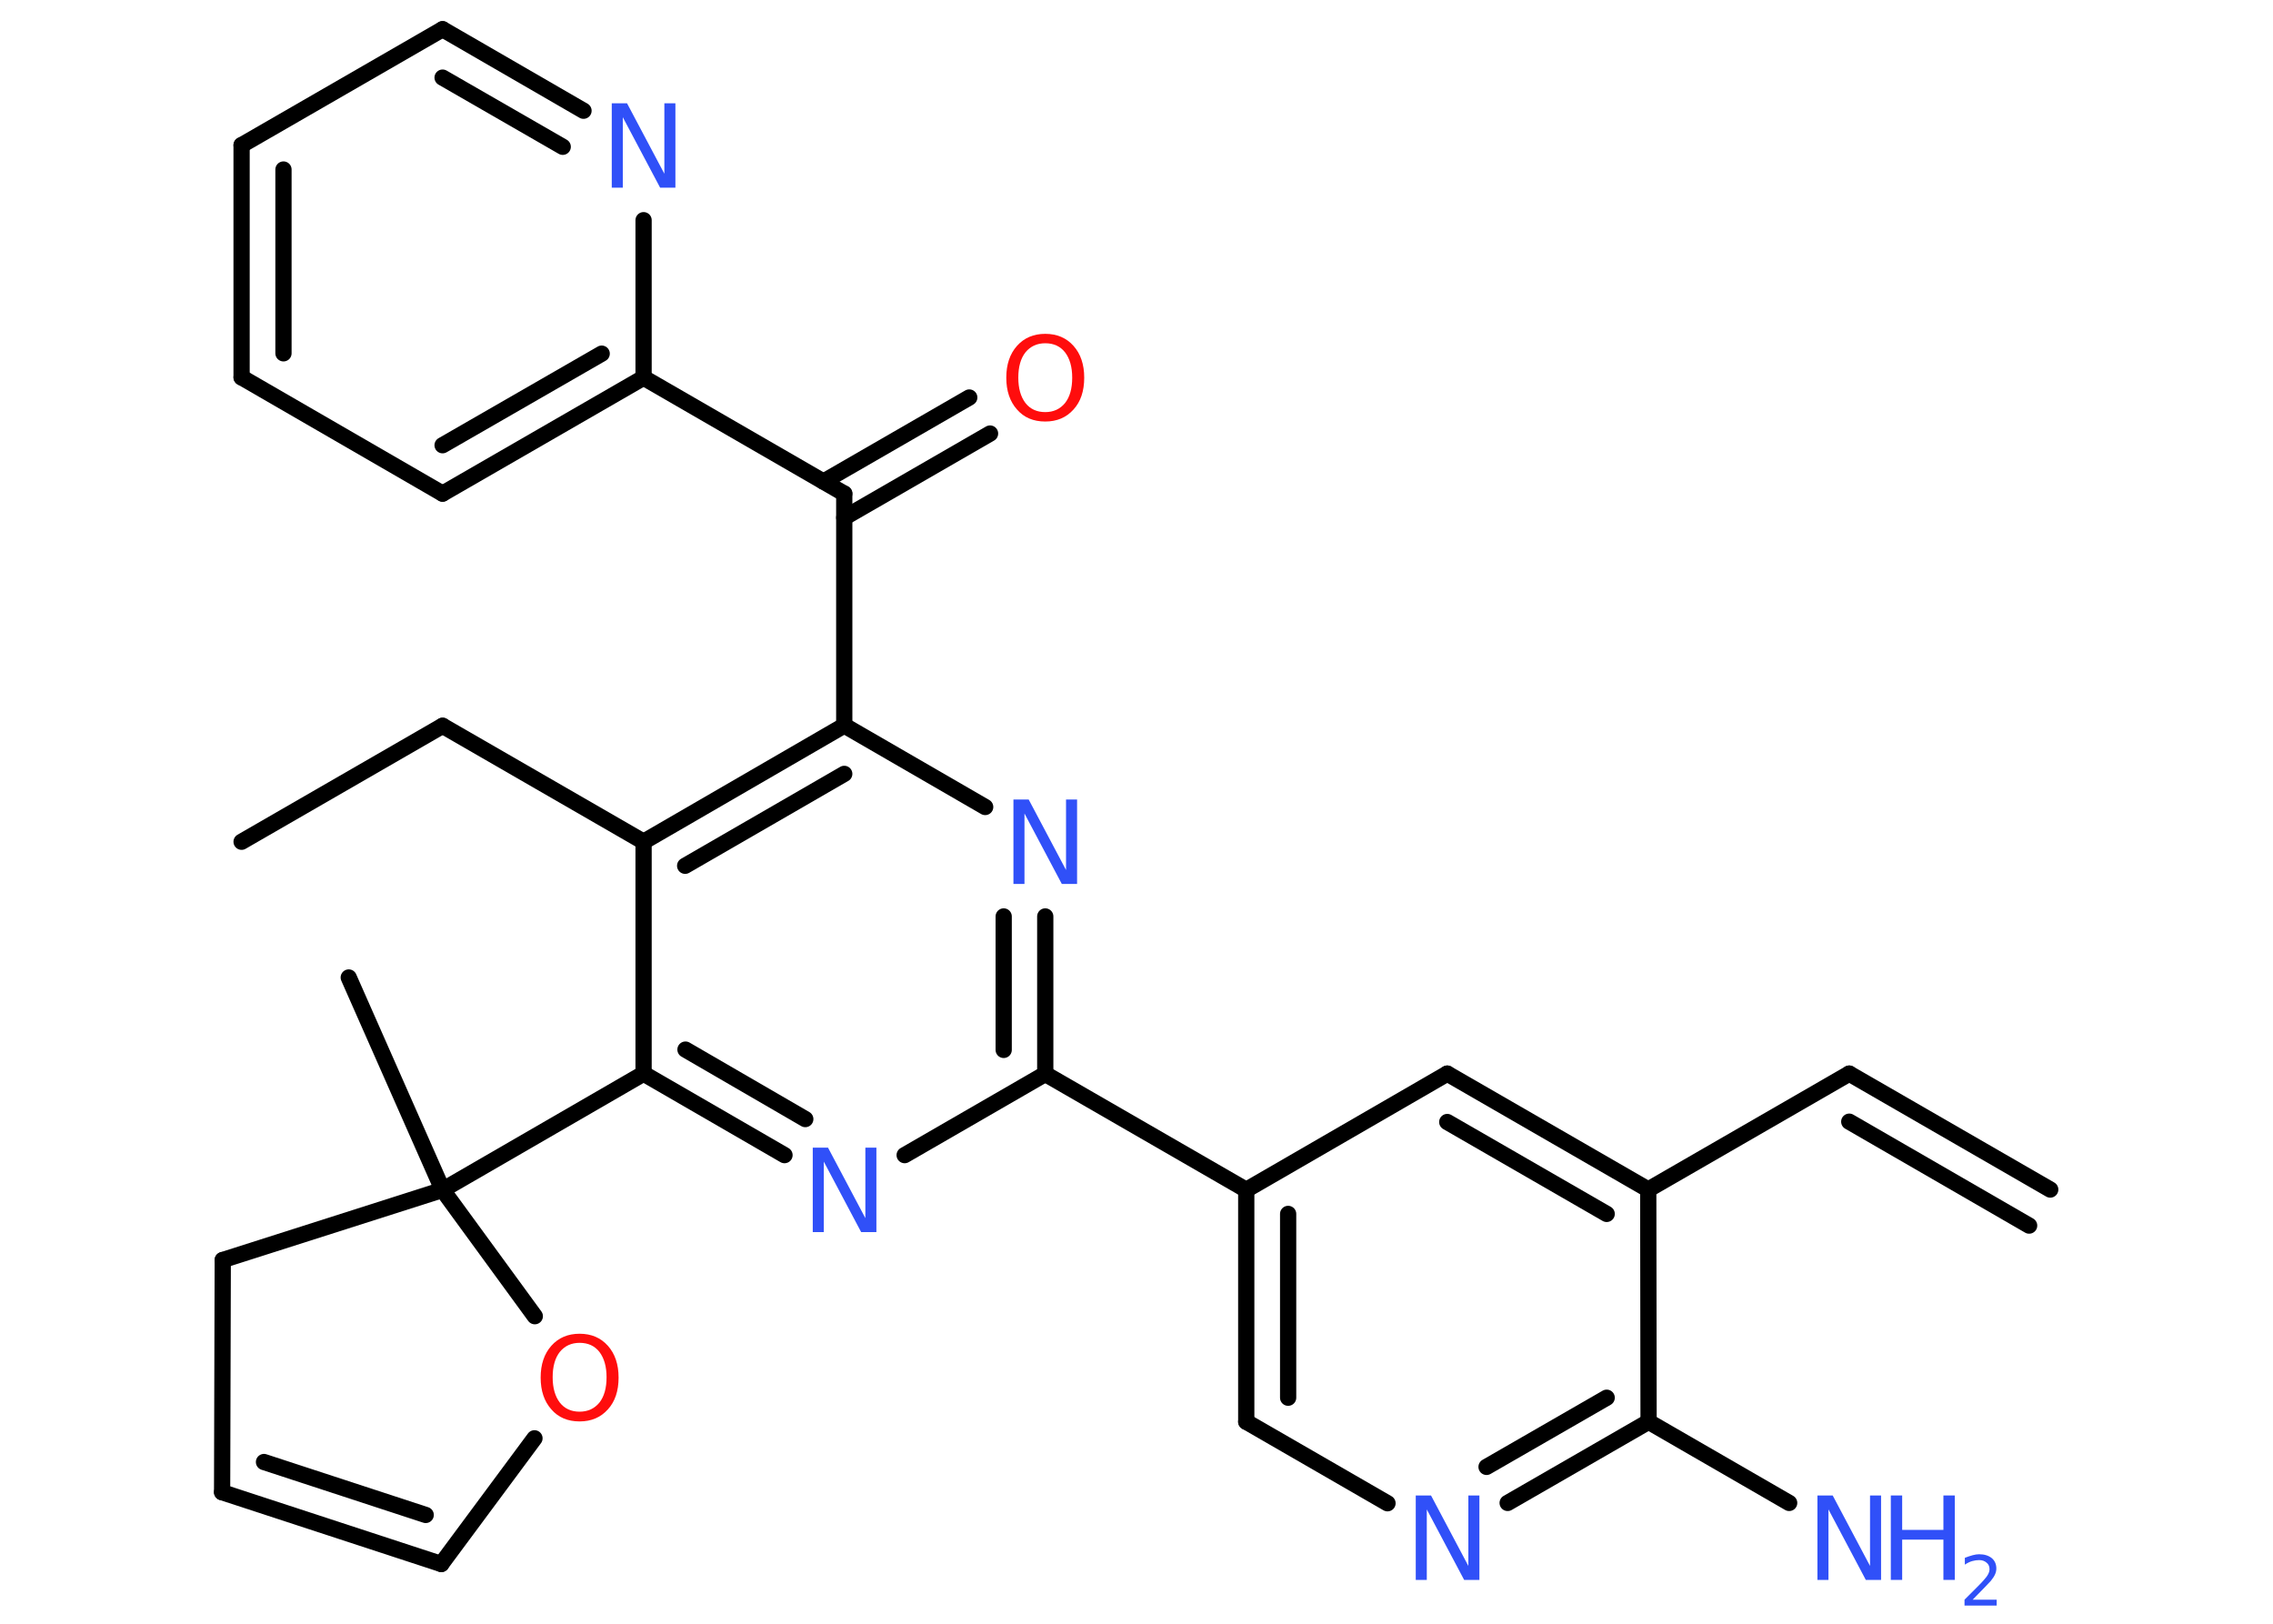 <?xml version='1.0' encoding='UTF-8'?>
<!DOCTYPE svg PUBLIC "-//W3C//DTD SVG 1.1//EN" "http://www.w3.org/Graphics/SVG/1.1/DTD/svg11.dtd">
<svg version='1.2' xmlns='http://www.w3.org/2000/svg' xmlns:xlink='http://www.w3.org/1999/xlink' width='70.0mm' height='50.0mm' viewBox='0 0 70.0 50.0'>
  <desc>Generated by the Chemistry Development Kit (http://github.com/cdk)</desc>
  <g stroke-linecap='round' stroke-linejoin='round' stroke='#000000' stroke-width='.5' fill='#3050F8'>
    <rect x='.0' y='.0' width='70.0' height='50.0' fill='#FFFFFF' stroke='none'/>
    <g id='mol1' class='mol'>
      <g id='mol1bnd1' class='bond'>
        <line x1='56.95' y1='33.06' x2='63.14' y2='36.63'/>
        <line x1='56.95' y1='34.54' x2='62.49' y2='37.74'/>
      </g>
      <line id='mol1bnd2' class='bond' x1='56.95' y1='33.06' x2='50.76' y2='36.63'/>
      <g id='mol1bnd3' class='bond'>
        <line x1='50.76' y1='36.63' x2='44.57' y2='33.06'/>
        <line x1='49.48' y1='37.38' x2='44.57' y2='34.55'/>
      </g>
      <line id='mol1bnd4' class='bond' x1='44.57' y1='33.06' x2='38.38' y2='36.64'/>
      <line id='mol1bnd5' class='bond' x1='38.38' y1='36.64' x2='32.19' y2='33.07'/>
      <g id='mol1bnd6' class='bond'>
        <line x1='32.19' y1='33.07' x2='32.19' y2='28.22'/>
        <line x1='30.91' y1='32.33' x2='30.91' y2='28.22'/>
      </g>
      <line id='mol1bnd7' class='bond' x1='30.34' y1='24.85' x2='26.0' y2='22.34'/>
      <line id='mol1bnd8' class='bond' x1='26.0' y1='22.34' x2='26.0' y2='15.2'/>
      <g id='mol1bnd9' class='bond'>
        <line x1='25.36' y1='14.83' x2='29.85' y2='12.24'/>
        <line x1='26.0' y1='15.94' x2='30.49' y2='13.35'/>
      </g>
      <line id='mol1bnd10' class='bond' x1='26.0' y1='15.2' x2='19.82' y2='11.63'/>
      <g id='mol1bnd11' class='bond'>
        <line x1='13.63' y1='15.2' x2='19.82' y2='11.63'/>
        <line x1='13.63' y1='13.71' x2='18.53' y2='10.89'/>
      </g>
      <line id='mol1bnd12' class='bond' x1='13.63' y1='15.2' x2='7.44' y2='11.62'/>
      <g id='mol1bnd13' class='bond'>
        <line x1='7.44' y1='4.47' x2='7.44' y2='11.62'/>
        <line x1='8.73' y1='5.22' x2='8.73' y2='10.88'/>
      </g>
      <line id='mol1bnd14' class='bond' x1='7.44' y1='4.47' x2='13.63' y2='.9'/>
      <g id='mol1bnd15' class='bond'>
        <line x1='17.97' y1='3.41' x2='13.63' y2='.9'/>
        <line x1='17.33' y1='4.52' x2='13.63' y2='2.39'/>
      </g>
      <line id='mol1bnd16' class='bond' x1='19.82' y1='11.63' x2='19.82' y2='6.78'/>
      <g id='mol1bnd17' class='bond'>
        <line x1='26.0' y1='22.34' x2='19.82' y2='25.92'/>
        <line x1='26.0' y1='23.83' x2='21.1' y2='26.66'/>
      </g>
      <line id='mol1bnd18' class='bond' x1='19.82' y1='25.92' x2='13.63' y2='22.35'/>
      <line id='mol1bnd19' class='bond' x1='13.63' y1='22.35' x2='7.44' y2='25.92'/>
      <line id='mol1bnd20' class='bond' x1='19.82' y1='25.92' x2='19.82' y2='33.06'/>
      <line id='mol1bnd21' class='bond' x1='19.82' y1='33.06' x2='13.63' y2='36.64'/>
      <line id='mol1bnd22' class='bond' x1='13.63' y1='36.64' x2='10.74' y2='30.1'/>
      <line id='mol1bnd23' class='bond' x1='13.63' y1='36.64' x2='6.86' y2='38.8'/>
      <line id='mol1bnd24' class='bond' x1='6.86' y1='38.8' x2='6.84' y2='45.95'/>
      <g id='mol1bnd25' class='bond'>
        <line x1='6.84' y1='45.95' x2='13.59' y2='48.16'/>
        <line x1='8.13' y1='45.02' x2='13.11' y2='46.65'/>
      </g>
      <line id='mol1bnd26' class='bond' x1='13.59' y1='48.16' x2='16.46' y2='44.29'/>
      <line id='mol1bnd27' class='bond' x1='13.63' y1='36.64' x2='16.47' y2='40.53'/>
      <g id='mol1bnd28' class='bond'>
        <line x1='19.82' y1='33.06' x2='24.16' y2='35.57'/>
        <line x1='21.11' y1='32.32' x2='24.8' y2='34.46'/>
      </g>
      <line id='mol1bnd29' class='bond' x1='32.19' y1='33.07' x2='27.86' y2='35.57'/>
      <g id='mol1bnd30' class='bond'>
        <line x1='38.38' y1='36.64' x2='38.38' y2='43.78'/>
        <line x1='39.67' y1='37.38' x2='39.67' y2='43.04'/>
      </g>
      <line id='mol1bnd31' class='bond' x1='38.38' y1='43.78' x2='42.73' y2='46.29'/>
      <g id='mol1bnd32' class='bond'>
        <line x1='46.43' y1='46.28' x2='50.77' y2='43.78'/>
        <line x1='45.78' y1='45.17' x2='49.48' y2='43.04'/>
      </g>
      <line id='mol1bnd33' class='bond' x1='50.76' y1='36.63' x2='50.77' y2='43.78'/>
      <line id='mol1bnd34' class='bond' x1='50.77' y1='43.78' x2='55.1' y2='46.28'/>
      <path id='mol1atm7' class='atom' d='M31.21 24.62h.47l1.15 2.17v-2.17h.34v2.6h-.47l-1.15 -2.17v2.17h-.34v-2.6z' stroke='none'/>
      <path id='mol1atm10' class='atom' d='M32.19 10.57q-.38 .0 -.61 .28q-.22 .28 -.22 .78q.0 .49 .22 .78q.22 .28 .61 .28q.38 .0 .61 -.28q.22 -.28 .22 -.78q.0 -.49 -.22 -.78q-.22 -.28 -.61 -.28zM32.19 10.28q.54 .0 .87 .37q.33 .37 .33 .98q.0 .62 -.33 .98q-.33 .37 -.87 .37q-.55 .0 -.87 -.37q-.33 -.37 -.33 -.98q.0 -.61 .33 -.98q.33 -.37 .87 -.37z' stroke='none' fill='#FF0D0D'/>
      <path id='mol1atm16' class='atom' d='M18.84 3.18h.47l1.15 2.17v-2.17h.34v2.6h-.47l-1.15 -2.17v2.17h-.34v-2.6z' stroke='none'/>
      <path id='mol1atm26' class='atom' d='M17.85 41.35q-.38 .0 -.61 .28q-.22 .28 -.22 .78q.0 .49 .22 .78q.22 .28 .61 .28q.38 .0 .61 -.28q.22 -.28 .22 -.78q.0 -.49 -.22 -.78q-.22 -.28 -.61 -.28zM17.85 41.07q.54 .0 .87 .37q.33 .37 .33 .98q.0 .62 -.33 .98q-.33 .37 -.87 .37q-.55 .0 -.87 -.37q-.33 -.37 -.33 -.98q.0 -.61 .33 -.98q.33 -.37 .87 -.37z' stroke='none' fill='#FF0D0D'/>
      <path id='mol1atm27' class='atom' d='M25.03 35.34h.47l1.15 2.17v-2.17h.34v2.6h-.47l-1.15 -2.17v2.17h-.34v-2.6z' stroke='none'/>
      <path id='mol1atm29' class='atom' d='M43.6 46.05h.47l1.15 2.17v-2.17h.34v2.6h-.47l-1.15 -2.17v2.17h-.34v-2.6z' stroke='none'/>
      <g id='mol1atm31' class='atom'>
        <path d='M55.97 46.05h.47l1.15 2.17v-2.17h.34v2.6h-.47l-1.15 -2.17v2.17h-.34v-2.6z' stroke='none'/>
        <path d='M58.23 46.05h.35v1.06h1.27v-1.06h.35v2.6h-.35v-1.24h-1.27v1.24h-.35v-2.6z' stroke='none'/>
        <path d='M60.76 49.26h.73v.18h-.99v-.18q.12 -.12 .33 -.33q.21 -.21 .26 -.27q.1 -.11 .14 -.19q.04 -.08 .04 -.15q.0 -.13 -.09 -.2q-.09 -.08 -.23 -.08q-.1 .0 -.21 .03q-.11 .03 -.23 .11v-.21q.13 -.05 .24 -.08q.11 -.03 .2 -.03q.24 .0 .39 .12q.14 .12 .14 .32q.0 .09 -.04 .18q-.04 .09 -.13 .2q-.03 .03 -.17 .18q-.14 .14 -.39 .4z' stroke='none'/>
      </g>
    </g>
  </g>
</svg>
